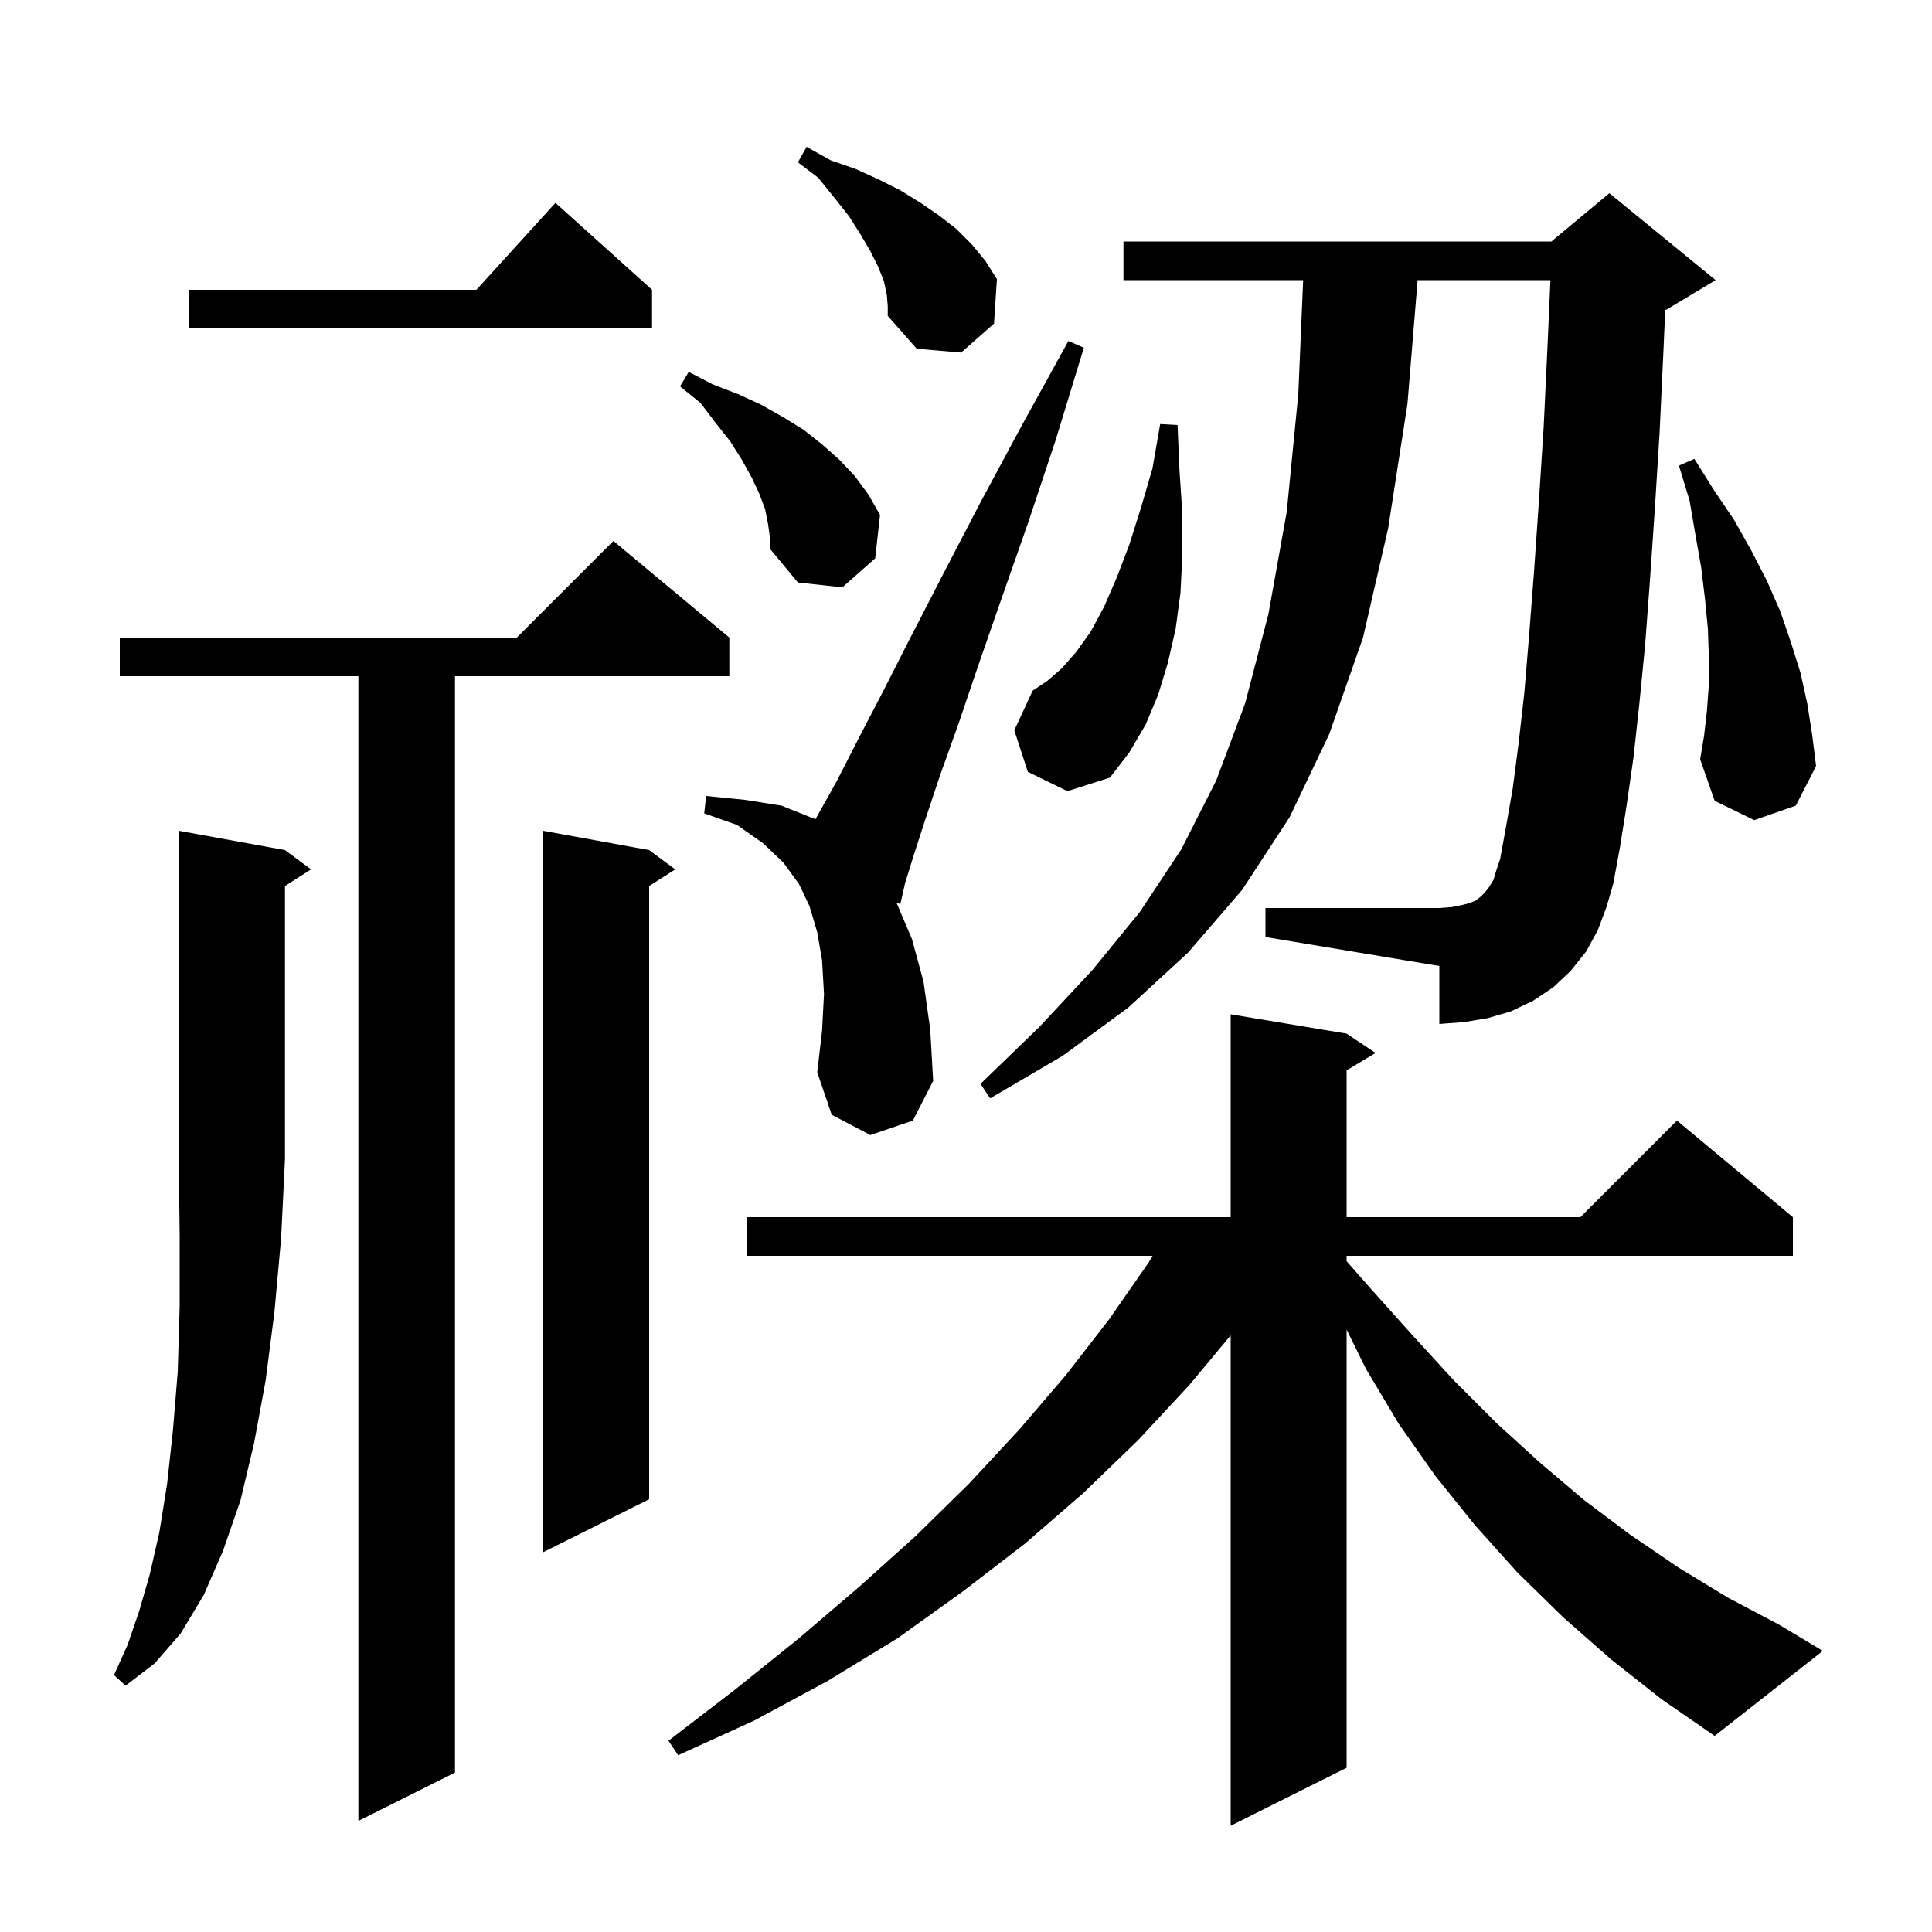 <svg xmlns="http://www.w3.org/2000/svg" xmlns:xlink="http://www.w3.org/1999/xlink" version="1.1" baseProfile="full" viewBox="0 0 200 200" width="200" height="200">
<g fill="black">
<path d="M 166.8 171.8 L 161.8 167.4 L 157.1 162.8 L 152.7 157.9 L 148.6 152.8 L 144.8 147.4 L 141.4 141.7 L 139.4 137.633 L 139.4 183.0 L 127.4 189.0 L 127.4 138.24 L 123.1 143.4 L 117.8 149.1 L 112.1 154.6 L 106.1 159.8 L 99.6 164.8 L 92.9 169.6 L 85.7 174.0 L 78.1 178.1 L 70.2 181.7 L 69.2 180.2 L 76.1 174.9 L 82.7 169.6 L 88.9 164.3 L 94.8 159.0 L 100.3 153.6 L 105.5 148.0 L 110.3 142.4 L 114.8 136.6 L 118.9 130.7 L 119.315 130.0 L 77.3 130.0 L 77.3 126.0 L 127.4 126.0 L 127.4 105.0 L 139.4 107.0 L 142.4 109.0 L 139.4 110.8 L 139.4 126.0 L 163.6 126.0 L 173.6 116.0 L 185.6 126.0 L 185.6 130.0 L 139.4 130.0 L 139.4 130.559 L 141.9 133.4 L 146.2 138.2 L 150.5 142.9 L 154.9 147.3 L 159.4 151.4 L 164.0 155.3 L 168.8 158.9 L 173.8 162.3 L 178.9 165.4 L 184.2 168.2 L 188.7 170.9 L 177.5 179.7 L 172.0 175.9 Z M 75.5 66.0 L 75.5 70.0 L 47.1 70.0 L 47.1 183.5 L 37.1 188.5 L 37.1 70.0 L 12.4 70.0 L 12.4 66.0 L 53.5 66.0 L 63.5 56.0 Z M 29.5 88.0 L 32.2 90.0 L 29.5 91.723 L 29.5 120.0 L 29.1 128.2 L 28.4 135.9 L 27.5 142.9 L 26.3 149.4 L 24.9 155.3 L 23.1 160.5 L 21.1 165.1 L 18.7 169.1 L 16.0 172.2 L 13.0 174.5 L 11.8 173.4 L 13.2 170.3 L 14.4 166.8 L 15.5 163.0 L 16.5 158.6 L 17.3 153.6 L 17.9 148.1 L 18.4 142.0 L 18.6 135.2 L 18.6 127.9 L 18.5 120.0 L 18.5 86.0 Z M 67.2 88.0 L 69.9 90.0 L 67.2 91.723 L 67.2 155.2 L 56.2 160.7 L 56.2 86.0 Z M 165.4 96.3 L 164.2 98.5 L 162.6 100.5 L 160.8 102.2 L 158.7 103.6 L 156.4 104.7 L 154.0 105.4 L 151.6 105.8 L 149.0 106.0 L 149.0 100.0 L 131.0 97.0 L 131.0 94.0 L 149.0 94.0 L 150.3 93.9 L 151.3 93.7 L 152.1 93.5 L 152.8 93.2 L 153.3 92.8 L 153.7 92.4 L 154.1 91.9 L 154.6 91.1 L 154.9 90.1 L 155.3 88.9 L 155.9 85.6 L 156.6 81.6 L 157.2 77.0 L 157.8 71.7 L 158.3 65.7 L 158.8 59.2 L 159.3 52.0 L 159.8 44.2 L 160.2 35.8 L 160.499 29.0 L 146.752 29.0 L 145.7 41.8 L 143.7 54.7 L 141.1 66.0 L 137.6 76.0 L 133.5 84.6 L 128.6 92.1 L 123.0 98.6 L 116.8 104.3 L 110.0 109.3 L 102.5 113.7 L 101.5 112.2 L 107.6 106.3 L 113.1 100.4 L 118.0 94.4 L 122.3 87.9 L 125.9 80.8 L 128.9 72.8 L 131.3 63.6 L 133.2 53.0 L 134.4 40.8 L 134.902 29.0 L 116.3 29.0 L 116.3 25.0 L 160.6 25.0 L 166.6 20.0 L 177.6 29.0 L 172.6 32.0 L 172.385 32.09 L 172.2 36.3 L 171.8 44.8 L 171.3 52.8 L 170.8 60.1 L 170.3 66.8 L 169.7 72.9 L 169.1 78.4 L 168.4 83.3 L 167.7 87.7 L 167.0 91.5 L 166.3 93.9 Z M 90.1 117.5 L 86.1 115.4 L 84.6 111.0 L 85.1 106.7 L 85.3 102.9 L 85.1 99.4 L 84.6 96.5 L 83.8 93.8 L 82.7 91.5 L 81.1 89.3 L 79.0 87.3 L 76.3 85.4 L 72.9 84.2 L 73.1 82.4 L 77.1 82.8 L 80.9 83.4 L 84.4 84.8 L 84.416 84.811 L 84.7 84.3 L 86.6 80.9 L 88.8 76.6 L 91.4 71.6 L 94.3 65.9 L 97.7 59.3 L 101.5 52.0 L 105.8 44.0 L 110.6 35.3 L 112.2 36.0 L 109.3 45.5 L 106.4 54.2 L 103.7 61.9 L 101.3 68.8 L 99.2 75.0 L 97.3 80.3 L 95.8 84.8 L 94.6 88.5 L 93.7 91.4 L 93.2 93.6 L 92.798 93.43 L 94.4 97.2 L 95.6 101.6 L 96.3 106.6 L 96.6 111.9 L 94.5 116.0 Z M 106.4 79.9 L 105.0 75.6 L 106.9 71.5 L 108.4 70.5 L 109.9 69.2 L 111.4 67.5 L 112.9 65.4 L 114.3 62.8 L 115.6 59.8 L 116.9 56.4 L 118.1 52.6 L 119.3 48.5 L 120.1 43.9 L 121.9 44.0 L 122.1 48.7 L 122.4 53.2 L 122.4 57.4 L 122.2 61.4 L 121.7 65.1 L 120.9 68.6 L 119.9 71.9 L 118.6 75.0 L 116.9 77.9 L 114.9 80.5 L 110.5 81.9 Z M 181.6 84.9 L 177.5 82.9 L 176.0 78.6 L 176.4 76.2 L 176.7 73.6 L 176.9 70.9 L 176.9 68.0 L 176.8 65.1 L 176.5 62.0 L 176.1 58.7 L 175.5 55.3 L 174.9 51.8 L 173.8 48.2 L 175.4 47.5 L 177.4 50.7 L 179.5 53.8 L 181.3 57.0 L 182.9 60.1 L 184.3 63.3 L 185.4 66.5 L 186.4 69.7 L 187.1 72.9 L 187.6 76.1 L 188.0 79.3 L 185.9 83.4 Z M 79.5 54.2 L 79.2 52.7 L 78.6 51.1 L 77.8 49.4 L 76.8 47.6 L 75.6 45.7 L 74.1 43.8 L 72.5 41.7 L 70.4 40.0 L 71.3 38.5 L 73.8 39.8 L 76.4 40.8 L 78.8 41.9 L 81.1 43.2 L 83.2 44.5 L 85.1 46.0 L 86.9 47.6 L 88.5 49.3 L 89.9 51.2 L 91.1 53.3 L 90.6 57.8 L 87.2 60.8 L 82.6 60.3 L 79.7 56.8 L 79.7 55.6 Z M 91.8 30.5 L 91.5 29.1 L 90.9 27.6 L 90.1 26.0 L 89.1 24.3 L 87.9 22.4 L 86.4 20.5 L 84.7 18.4 L 82.6 16.8 L 83.5 15.2 L 86.0 16.6 L 88.6 17.5 L 91.0 18.6 L 93.2 19.7 L 95.3 21.0 L 97.2 22.3 L 99.0 23.7 L 100.6 25.3 L 102.0 27.0 L 103.2 28.9 L 102.9 33.5 L 99.5 36.5 L 94.9 36.1 L 91.9 32.7 L 91.9 31.7 Z M 67.5 30.0 L 67.5 34.0 L 19.6 34.0 L 19.6 30.0 L 49.318 30.0 L 57.5 21.0 Z " />
</g>
</svg>
